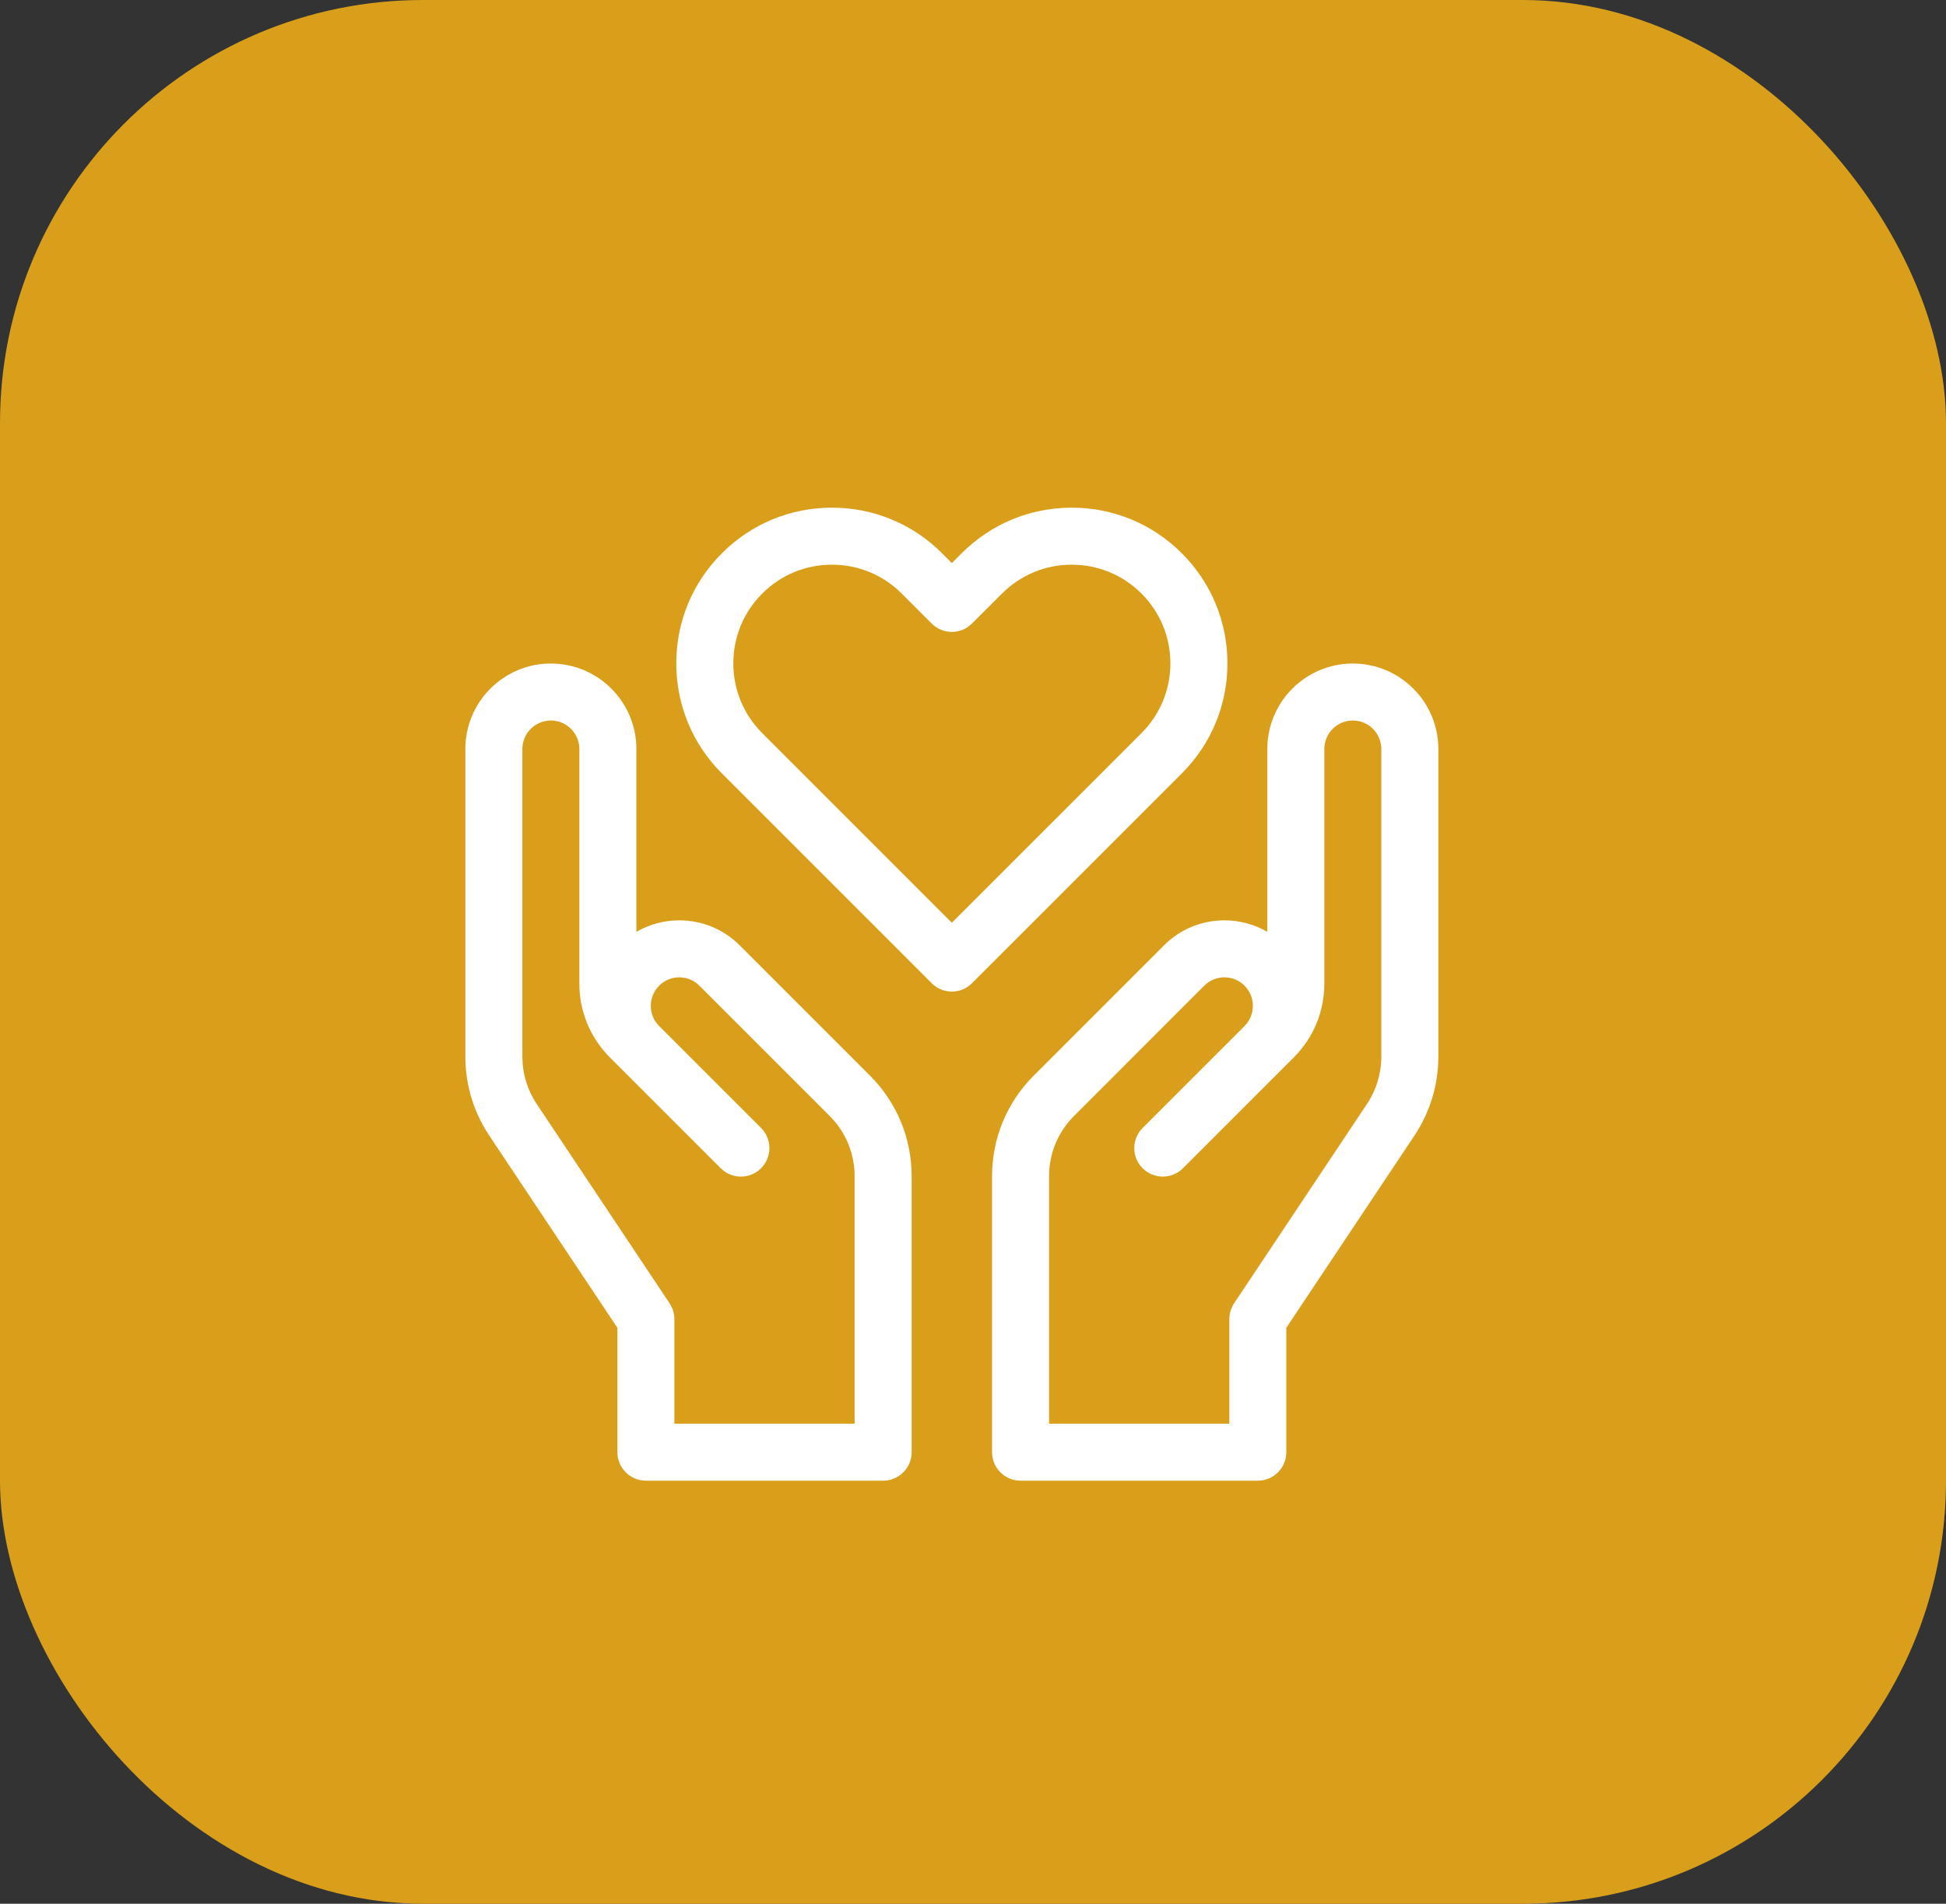 <svg width="46" height="45" viewBox="0 0 46 45" fill="none" xmlns="http://www.w3.org/2000/svg">
<rect x="0" y="0" width="46" height="45" fill="#333333" stroke="none"/>
<rect width="46" height="45" rx="10" fill="#D99F1A"/>
<path d="M31.979 15.684C30.864 15.684 29.957 16.59 29.957 17.705V22.027C29.652 21.85 29.305 21.755 28.943 21.755C28.403 21.755 27.895 21.965 27.514 22.347L24.437 25.424C23.8 26.06 23.45 26.906 23.45 27.806V34.326C23.45 34.698 23.752 35 24.124 35H29.732C30.105 35 30.406 34.698 30.406 34.326V31.386L33.434 26.844C33.804 26.289 34 25.642 34 24.975V17.705C34 16.59 33.093 15.684 31.979 15.684ZM32.652 24.975C32.652 25.375 32.535 25.763 32.313 26.096L29.172 30.808C29.098 30.919 29.059 31.049 29.059 31.182V33.652H24.798V27.806C24.798 27.266 25.008 26.758 25.39 26.377L28.466 23.3C28.594 23.172 28.763 23.102 28.943 23.102C29.123 23.102 29.292 23.172 29.419 23.3C29.682 23.562 29.682 23.99 29.419 24.253L27.01 26.662C26.747 26.925 26.747 27.352 27.01 27.615C27.273 27.878 27.7 27.878 27.963 27.615L30.581 24.997C31.048 24.53 31.305 23.91 31.305 23.25V17.705C31.305 17.334 31.607 17.031 31.979 17.031C32.35 17.031 32.652 17.334 32.652 17.705V24.975Z" fill="white"/>
<path d="M17.486 22.347C17.105 21.965 16.597 21.755 16.057 21.755C15.695 21.755 15.348 21.85 15.043 22.027V17.705C15.043 16.59 14.136 15.684 13.021 15.684C11.907 15.684 11 16.59 11 17.705V24.975C11 25.642 11.196 26.289 11.566 26.844L14.594 31.386V34.326C14.594 34.698 14.895 35 15.268 35H20.876C21.248 35 21.55 34.698 21.55 34.326V27.806C21.55 26.906 21.2 26.06 20.563 25.424L17.486 22.347ZM15.828 30.808L12.687 26.096C12.465 25.763 12.348 25.375 12.348 24.975V17.705C12.348 17.334 12.65 17.031 13.021 17.031C13.393 17.031 13.695 17.334 13.695 17.705V23.25C13.695 23.91 13.952 24.53 14.419 24.997L17.037 27.615C17.3 27.878 17.727 27.878 17.99 27.615C18.253 27.352 18.253 26.925 17.99 26.662L15.58 24.252C15.318 23.99 15.318 23.562 15.581 23.3C15.708 23.172 15.877 23.102 16.057 23.102C16.237 23.102 16.406 23.172 16.533 23.3L19.61 26.377C19.992 26.758 20.202 27.266 20.202 27.806V33.652H15.941V31.182C15.941 31.049 15.902 30.919 15.828 30.808Z" fill="white"/>
<path d="M29.014 15.68C29.014 14.697 28.631 13.773 27.936 13.078C27.241 12.383 26.317 12 25.334 12C24.351 12 23.427 12.383 22.732 13.078L22.5 13.31L22.268 13.078C21.573 12.383 20.649 12 19.666 12C18.683 12 17.759 12.383 17.064 13.078C16.369 13.773 15.986 14.697 15.986 15.68C15.986 16.663 16.369 17.587 17.064 18.282L22.023 23.241C22.155 23.373 22.328 23.439 22.5 23.439C22.672 23.439 22.845 23.373 22.976 23.241L27.936 18.282C28.631 17.587 29.014 16.663 29.014 15.68ZM26.983 17.329L22.5 21.812L18.017 17.329C17.577 16.888 17.334 16.303 17.334 15.68C17.334 15.057 17.577 14.471 18.017 14.031C18.457 13.59 19.043 13.348 19.666 13.348C20.289 13.348 20.875 13.59 21.315 14.031L22.023 14.739C22.15 14.866 22.321 14.937 22.5 14.937C22.679 14.937 22.85 14.866 22.976 14.739L23.685 14.031C24.125 13.59 24.711 13.348 25.334 13.348C25.957 13.348 26.543 13.59 26.983 14.031C27.423 14.471 27.666 15.057 27.666 15.68C27.666 16.303 27.423 16.888 26.983 17.329Z" fill="white"/>
</svg>
